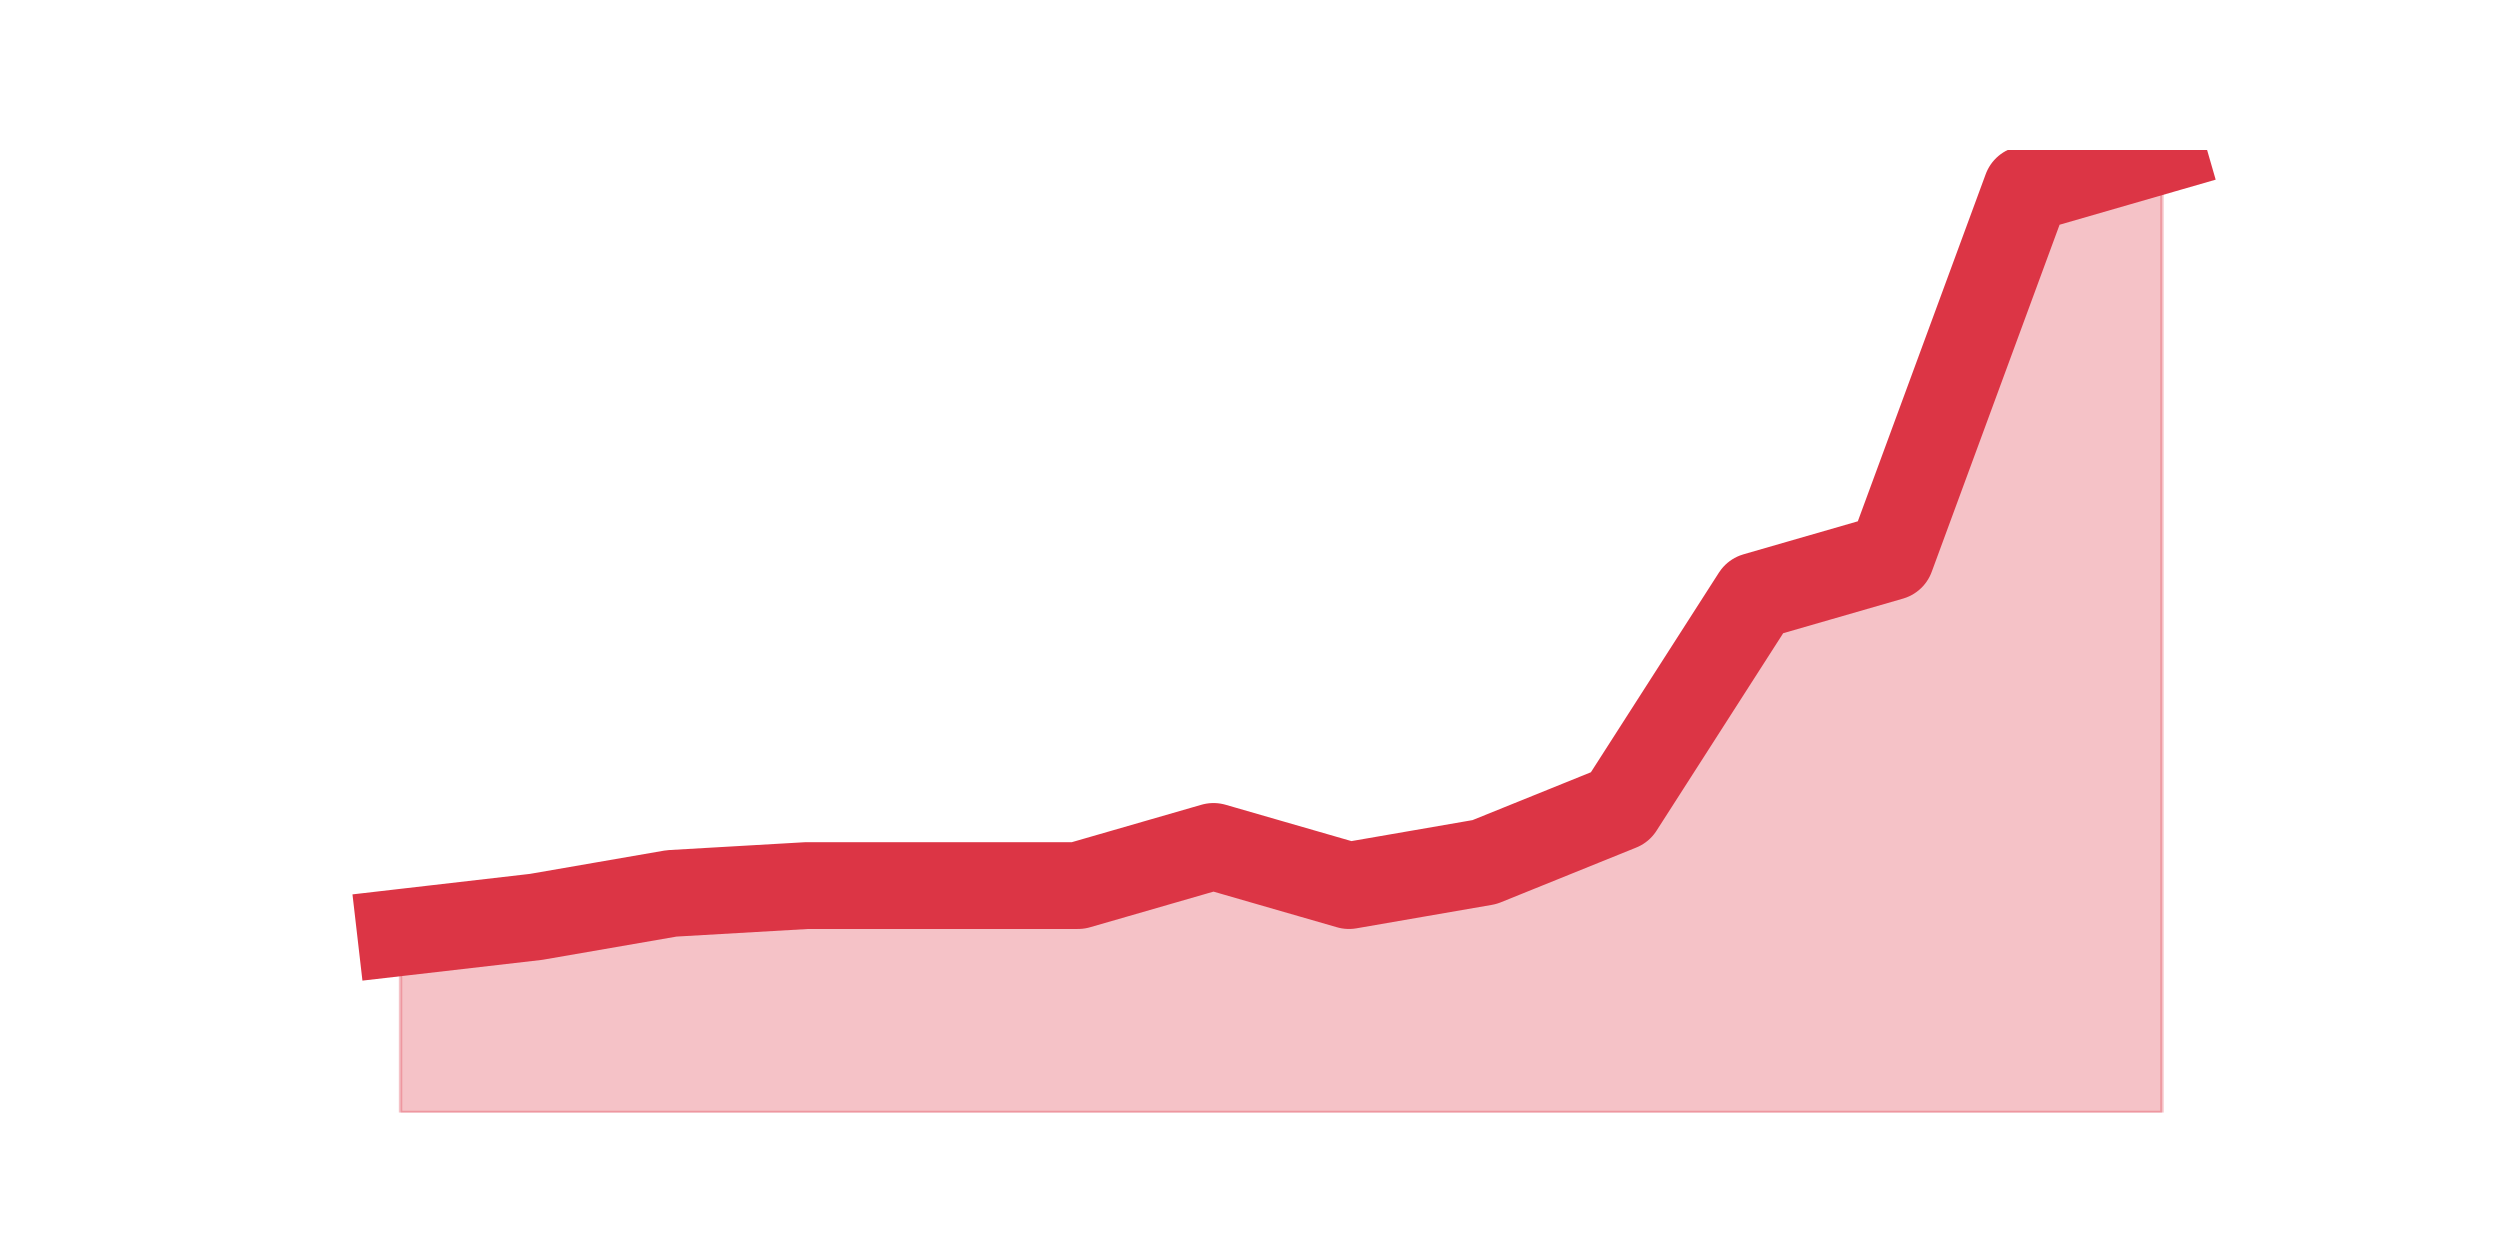 <?xml version="1.0" encoding="utf-8" standalone="no"?>
<!DOCTYPE svg PUBLIC "-//W3C//DTD SVG 1.1//EN"
  "http://www.w3.org/Graphics/SVG/1.1/DTD/svg11.dtd">
<svg height="360pt" version="1.1" viewBox="0 0 720 360" width="720pt" xmlns="http://www.w3.org/2000/svg" xmlns:xlink="http://www.w3.org/1999/xlink">
 <defs>
  <style type="text/css">*{stroke-linecap:butt;stroke-linejoin:round;}</style>
 </defs>
 <g id="figure_1">
  <g id="patch_1">
   <path d="M 0 360 
L 720 360 
L 720 0 
L 0 0 
z
" style="fill:none;"/>
  </g>
  <g id="axes_1">
   <g id="matplotlib.axis_1"/>
   <g id="matplotlib.axis_2"/>
   <g id="PolyCollection_1">
    <defs>
     <path d="M 115.364 -91.434 
L 115.364 -39.6 
L 154.385 -39.6 
L 193.406 -39.6 
L 232.427 -39.6 
L 271.448 -39.6 
L 310.469 -39.6 
L 349.49 -39.6 
L 388.51 -39.6 
L 427.531 -39.6 
L 466.552 -39.6 
L 505.573 -39.6 
L 544.594 -39.6 
L 583.615 -39.6 
L 622.636 -39.6 
L 622.636 -316.8 
L 622.636 -316.8 
L 583.615 -305.532 
L 544.594 -199.61 
L 505.573 -188.341 
L 466.552 -127.493 
L 427.531 -111.717 
L 388.51 -104.956 
L 349.49 -116.224 
L 310.469 -104.956 
L 271.448 -104.956 
L 232.427 -104.956 
L 193.406 -102.702 
L 154.385 -95.941 
L 115.364 -91.434 
z
" id="m7ca9cc43af" style="stroke:#dc3545;stroke-opacity:0.3;"/>
    </defs>
    <g clip-path="url(#p175b8b26ed)">
     <use style="fill:#dc3545;fill-opacity:0.3;stroke:#dc3545;stroke-opacity:0.3;" x="0" xlink:href="#m7ca9cc43af" y="360"/>
    </g>
   </g>
   <g id="line2d_1">
    <path clip-path="url(#p175b8b26ed)" d="M 115.364 268.566 
L 154.385 264.059 
L 193.406 257.298 
L 232.427 255.044 
L 271.448 255.044 
L 310.469 255.044 
L 349.49 243.776 
L 388.51 255.044 
L 427.531 248.283 
L 466.552 232.507 
L 505.573 171.659 
L 544.594 160.39 
L 583.615 54.468 
L 622.636 43.2 
" style="fill:none;stroke:#dc3545;stroke-linecap:square;stroke-width:25;"/>
   </g>
  </g>
 </g>
 <defs>
  <clipPath id="p175b8b26ed">
   <rect height="277.2" width="558" x="90" y="43.2"/>
  </clipPath>
 </defs>
</svg>
